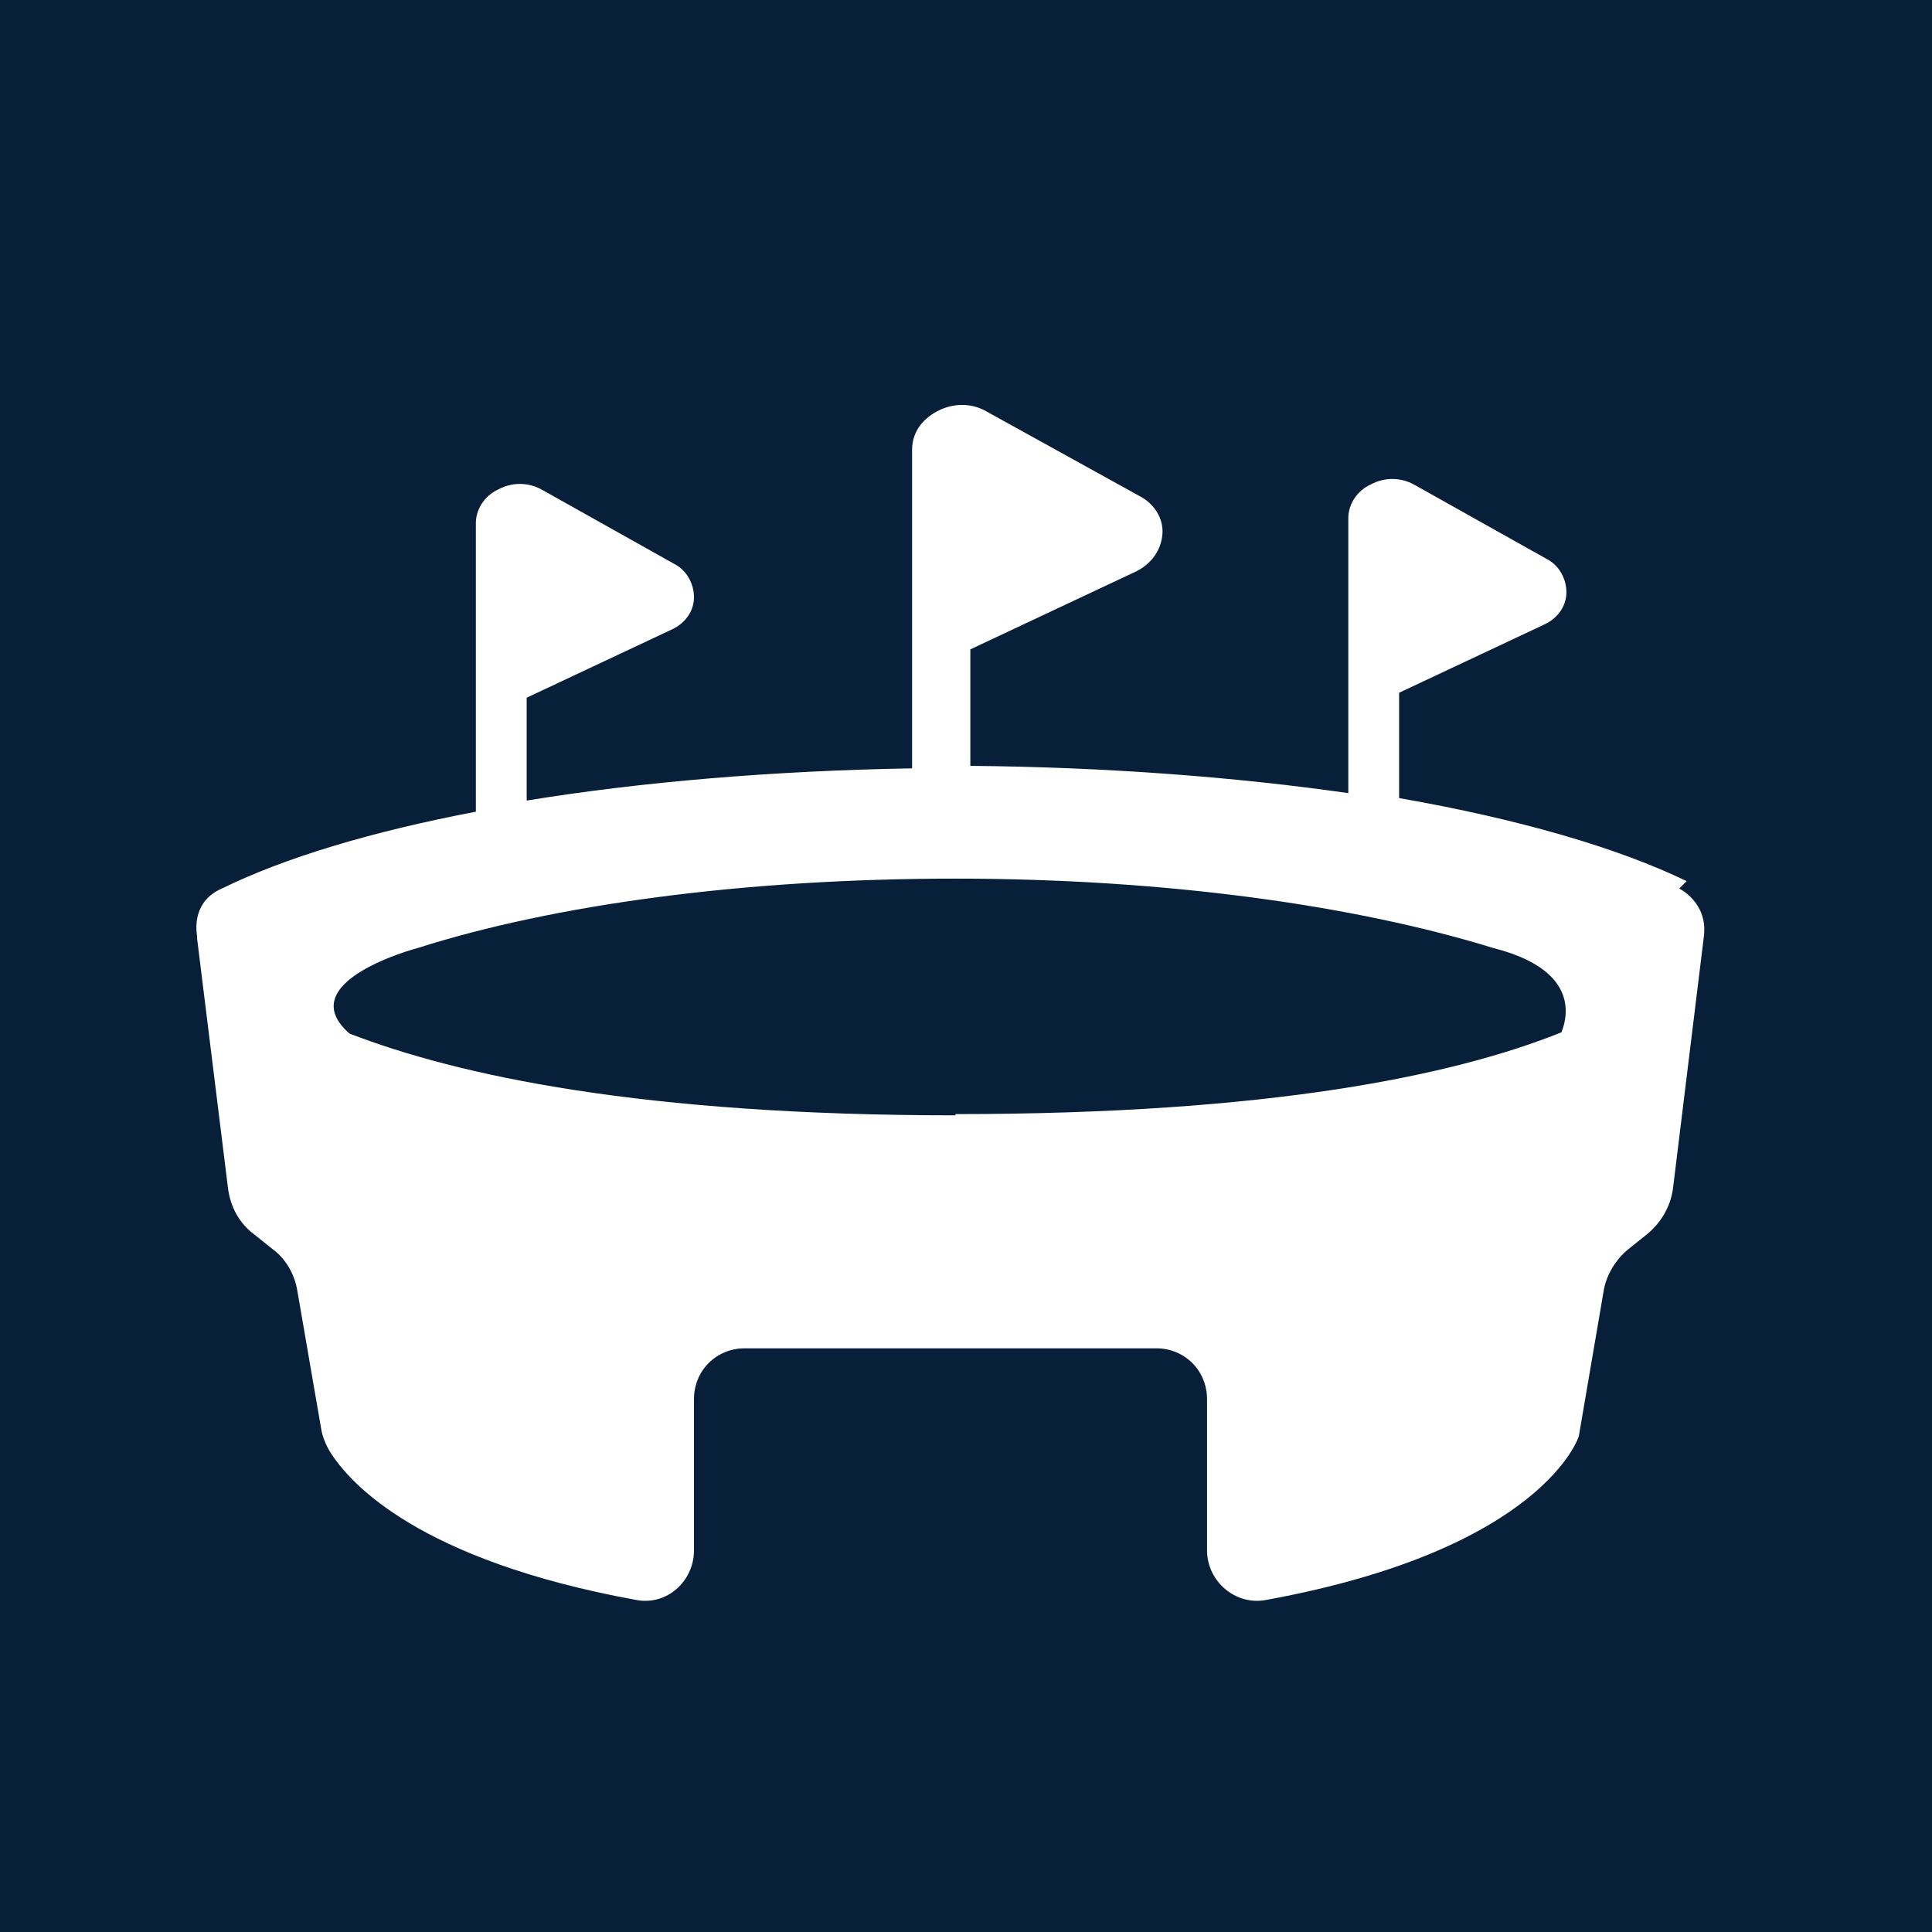 <?xml version="1.0" encoding="UTF-8"?>
<svg xmlns="http://www.w3.org/2000/svg" viewBox="0 0 15.59 15.59">
  <defs>
    <style>
      .cls-1 {
        fill: #fff;
      }

      .cls-2 {
        fill: #071f39;
      }
    </style>
  </defs>
  <g id="Firkant">
    <rect class="cls-2" x="0" y="0" width="15.59" height="15.59"/>
  </g>
  <g id="Cirkel">
    <rect class="cls-2" x="0" y="0" width="15.59" height="15.59" rx="7.8" ry="7.8"/>
  </g>
  <g id="ICONS">
    <path class="cls-1" d="M13.61,7.11c-.56-.27-1.35-.5-2.32-.67v-.85l1.17-.55c.11-.05.18-.15.18-.26s-.06-.22-.16-.27l-1.07-.6c-.11-.06-.24-.06-.35,0-.11.05-.18.16-.18.27v2.22c-.91-.13-1.95-.21-3.05-.22v-.94l1.34-.63c.12-.06.2-.17.21-.3s-.07-.25-.19-.31l-1.23-.68c-.12-.07-.27-.07-.4,0s-.2.18-.2.31v2.57c-1.13.02-2.19.11-3.11.26v-.83l1.17-.55c.11-.05.18-.15.18-.26s-.06-.22-.16-.27l-1.07-.6c-.11-.06-.24-.06-.35,0-.11.05-.18.16-.18.27v2.33c-.84.16-1.54.37-2.05.62-.23.1-.21.32-.2.38h0s0,0,0,.02l.25,2.02c.02.15.09.28.21.37l.15.12c.11.08.18.21.2.34l.19,1.1c.01.07.04.14.07.19.16.26.72.88,2.47,1.2.25.05.47-.15.47-.4v-1.22c0-.23.18-.41.41-.41h3.32c.23,0,.41.18.41.41v1.22c0,.25.23.45.48.4,2.24-.41,2.52-1.32,2.52-1.32h0l.2-1.17c.02-.13.1-.26.2-.34l.15-.12c.11-.09.19-.22.21-.37l.25-2.04c.03-.27-.2-.38-.2-.38ZM7.71,9c-2.53,0-4.01-.32-4.89-.66-.48-.42.55-.69.55-.69,1.1-.35,2.63-.56,4.34-.56s3.24.22,4.34.56c.67.17.61.53.55.68-.87.35-2.36.66-4.89.66Z"/>
  </g>
</svg>